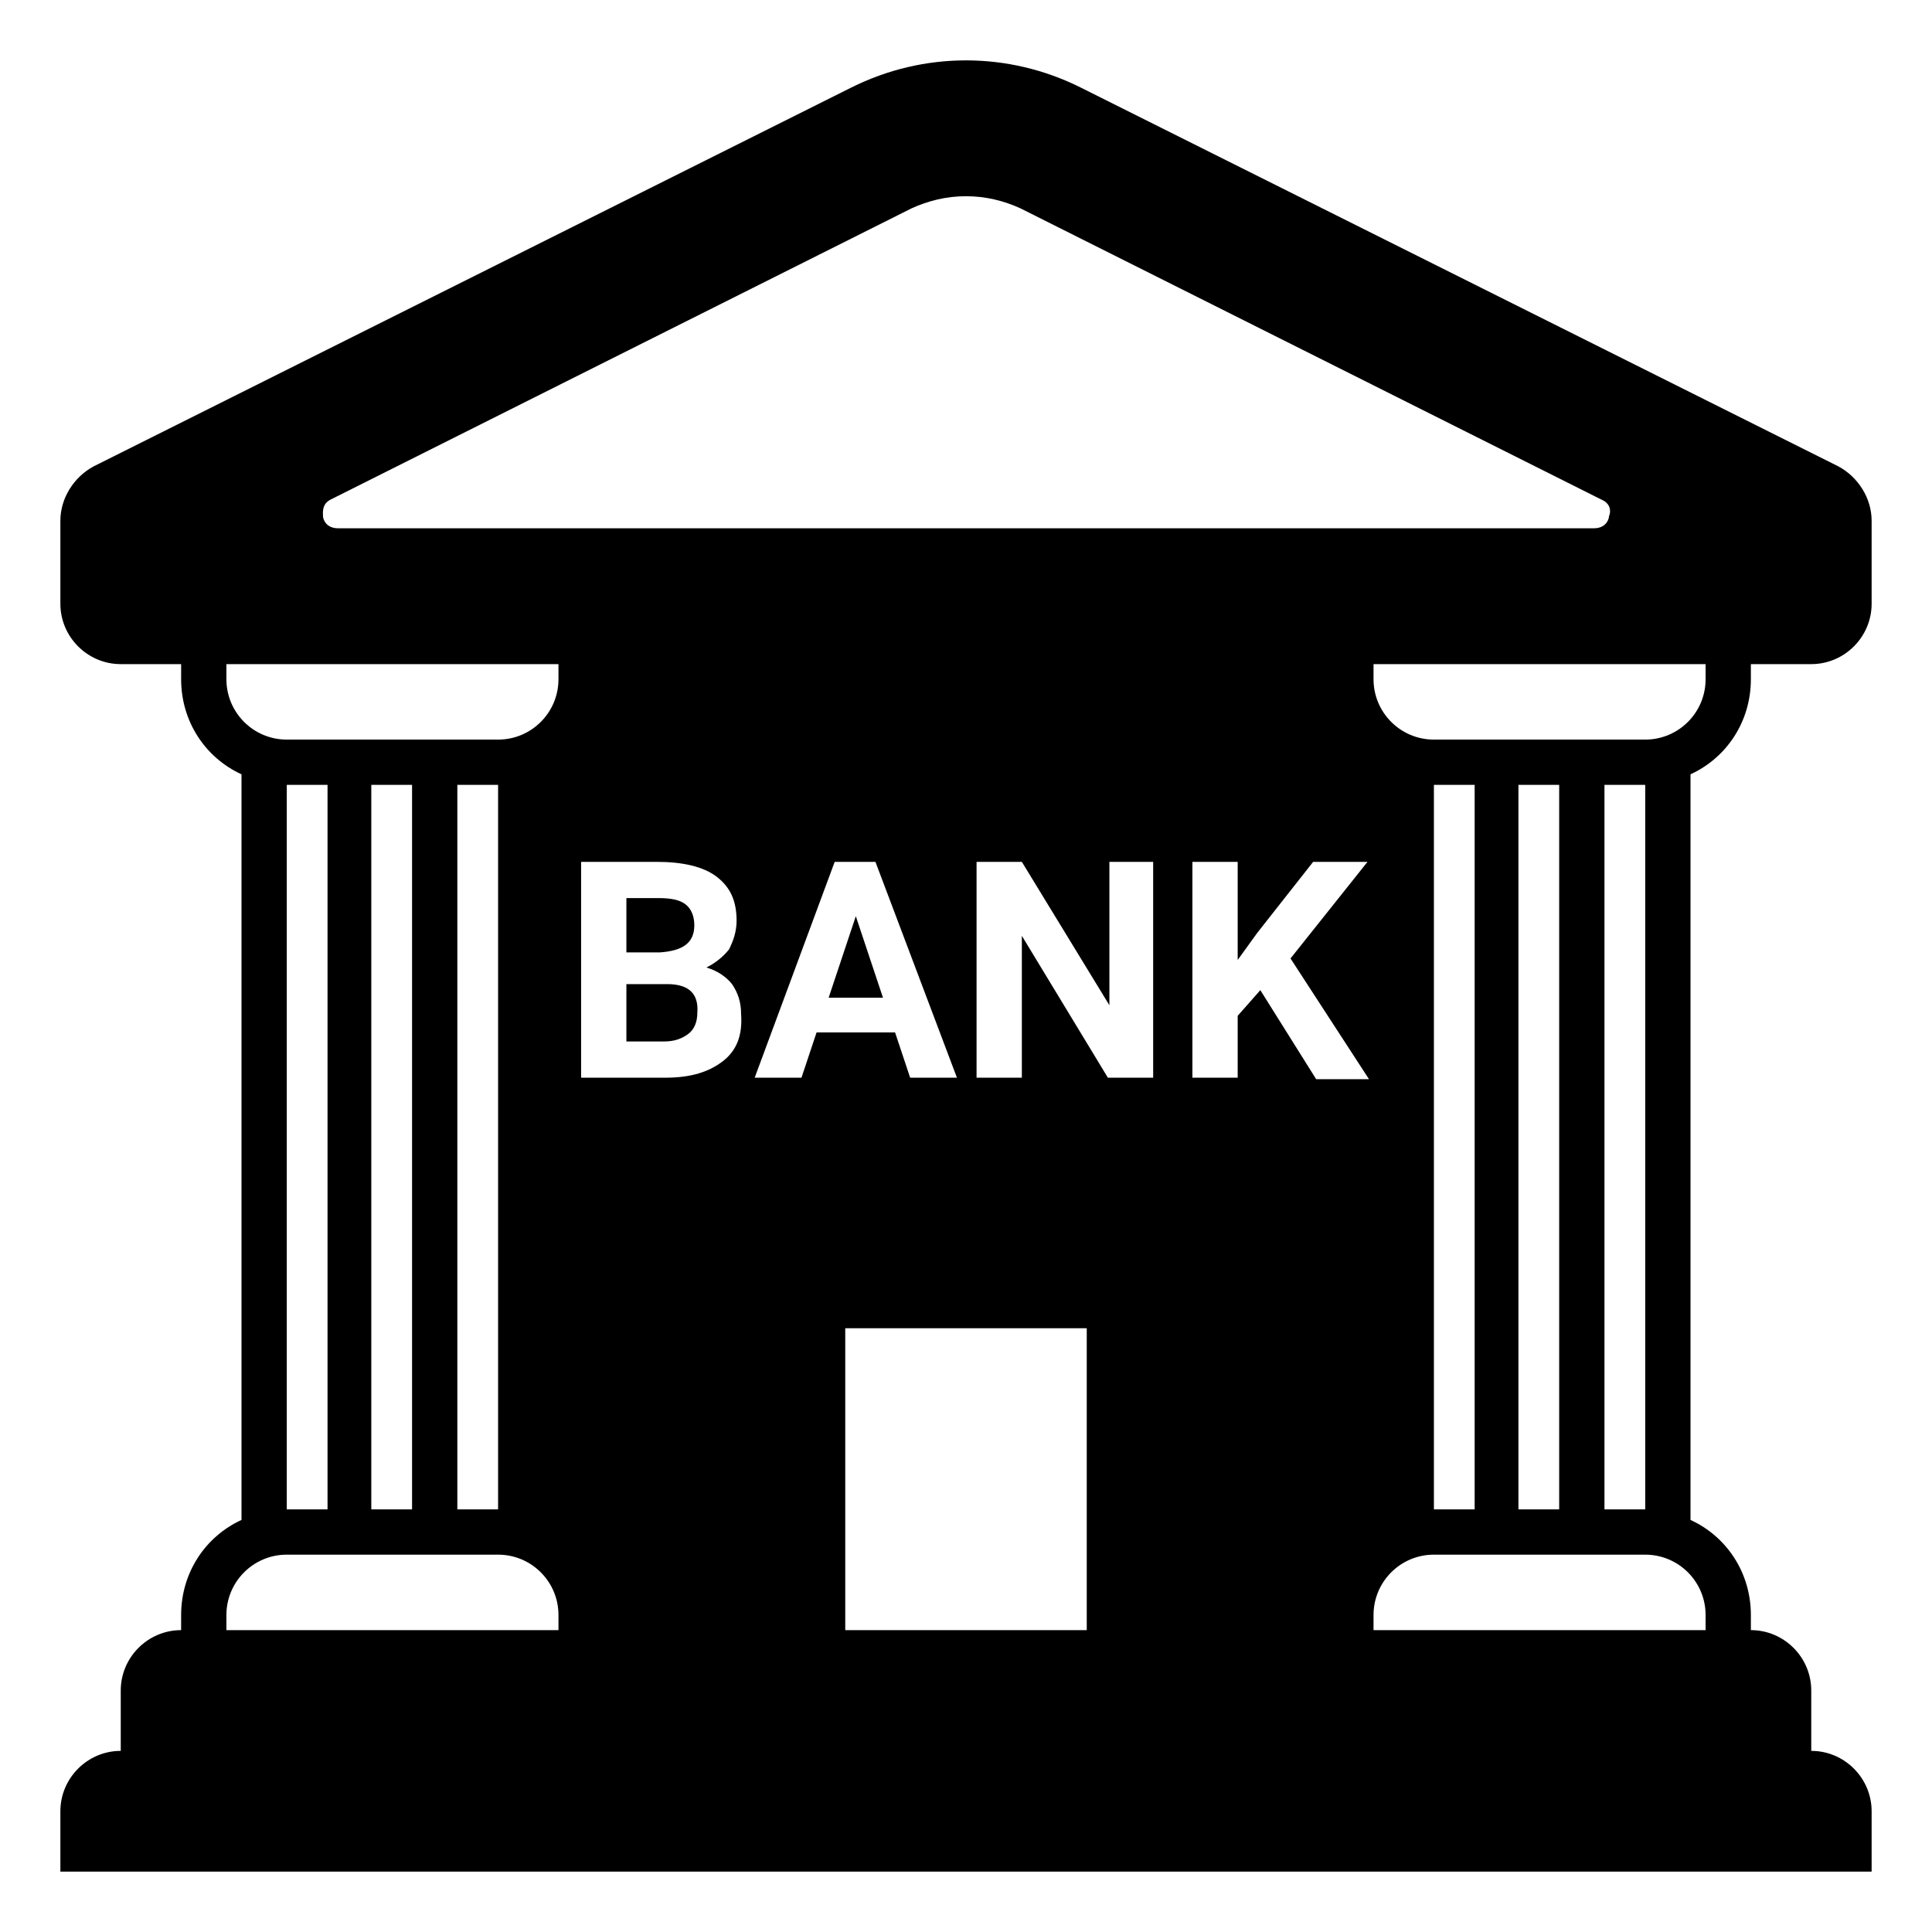 <svg viewBox="0 0 128 128" xmlns="http://www.w3.org/2000/svg">
  <path d="M44.2,65.2h-2.7V69H44c0.7,0,1.2-0.2,1.6-0.5c0.4-0.3,0.6-0.8,0.6-1.4C46.3,65.8,45.6,65.2,44.2,65.2z M46,61.3 c0-0.6-0.2-1.1-0.6-1.4c-0.4-0.3-1-0.4-1.8-0.4h-2.1v3.6h2.2C45.2,63,46,62.5,46,61.3z M116,45v-1h4c2.2,0,4-1.8,4-4v-5.5 c0-1.5-0.9-2.9-2.2-3.6L71.6,5.8C69.2,4.6,66.6,4,64,4s-5.2,0.6-7.6,1.8L6.2,30.9C4.9,31.6,4,33,4,34.5V40c0,2.2,1.8,4,4,4h4v1 c0,2.8,1.6,5.2,4,6.3v49.4c-2.4,1.1-4,3.5-4,6.3v1c-2.2,0-4,1.8-4,4v4c-2.2,0-4,1.8-4,4v4h120v-4c0-2.2-1.8-4-4-4v-4 c0-2.2-1.8-4-4-4v-1c0-2.8-1.6-5.2-4-6.3V51.3C114.4,50.2,116,47.8,116,45z M21.7,100H19V52h2.7V100z M27.3,100h-2.7V52h2.7V100z M33,100h-2.7V52H33V100z M47.9,70.3c-0.9,0.7-2.1,1.1-3.8,1.1h-5.6V57.1h5c1.7,0,3.1,0.3,4,1s1.3,1.6,1.3,2.9 c0,0.7-0.2,1.3-0.5,1.9c-0.4,0.5-0.9,0.9-1.5,1.2c0.7,0.2,1.3,0.6,1.7,1.1c0.4,0.6,0.6,1.2,0.6,2C49.2,68.6,48.8,69.6,47.9,70.3z M53.1,71.4H50l5.3-14.3H58l5.4,14.3h-3.1l-1-3h-5.2L53.1,71.4z M72,108H56V88h16V108z M76.4,71.4h-3L67.7,62v9.4h-3V57.1h3l5.8,9.5 v-9.5h2.9V71.4z M87.2,71.5L87.2,71.5l-3.7-5.9L82,67.3v4.1h-3V57.1h3v6.5l1.3-1.8l3.7-4.7h3.6l-5.1,6.4l5.2,8H87.2z M97.7,100H95 V52h2.7V100z M103.3,100h-2.7V52h2.7V100z M22.4,35c-0.8,0-1-0.6-1-0.8s-0.1-0.8,0.5-1.1l38.5-19.3c1.1-0.5,2.3-0.8,3.6-0.8 c1.3,0,2.5,0.3,3.6,0.8l38.5,19.3c0.7,0.3,0.6,0.9,0.5,1.1c0,0.2-0.2,0.8-1,0.8H22.4z M109,100h-2.7V52h2.7V100z M54.9,66.1h3.6 l-1.8-5.4L54.9,66.1z M37,45c0,2.21-1.79,4-4,4H19c-2.21,0-4-1.79-4-4v-1h22V45z M113,45c0,2.21-1.79,4-4,4H95c-2.21,0-4-1.79-4-4 v-1h22V45z M91,107c0-2.21,1.79-4,4-4h14c2.21,0,4,1.79,4,4v1H91V107z M15,107c0-2.21,1.79-4,4-4h14c2.21,0,4,1.79,4,4v1H15V107z"/>
</svg>